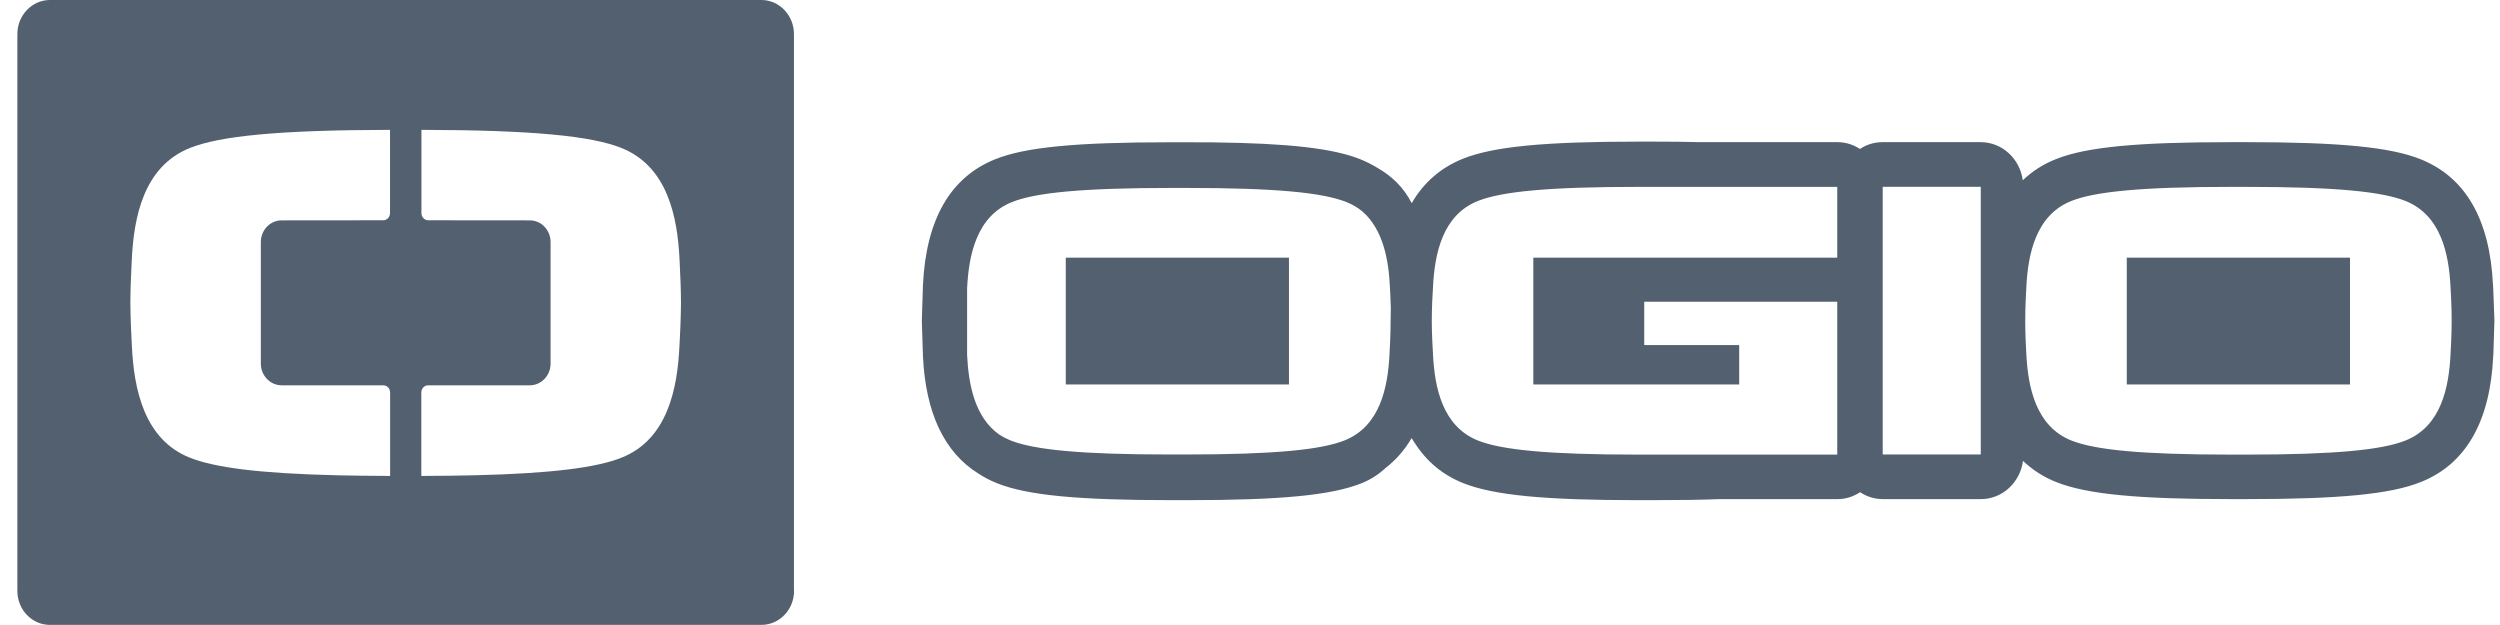 <svg width="108" height="27" viewBox="0 0 108 27" fill="none" xmlns="http://www.w3.org/2000/svg">
<g clip-path="url(#clip0)">
<path fill-rule="evenodd" clip-rule="evenodd" d="M34.304 25.526C34.304 26.333 33.671 26.995 32.899 26.995H2.159C1.383 27 0.75 26.338 0.75 25.526V1.47C0.75 0.662 1.383 0 2.155 0H32.895C33.666 0 34.299 0.662 34.299 1.47V25.526H34.304ZM29.352 14.945L29.358 14.85C29.377 14.48 29.414 13.783 29.418 13.089C29.418 12.5 29.389 11.909 29.37 11.515C29.364 11.4 29.36 11.302 29.357 11.225C29.27 9.379 28.845 7.189 26.842 6.391C25.559 5.878 23.057 5.62 18.236 5.61H18.206V9.207C18.206 9.379 18.34 9.516 18.5 9.516L22.892 9.52C23.387 9.52 23.785 9.942 23.785 10.459V15.707C23.785 16.224 23.382 16.645 22.888 16.645H18.496C18.331 16.645 18.201 16.786 18.201 16.954V20.56H18.232C19.055 20.56 19.814 20.546 20.508 20.532C23.877 20.451 25.771 20.197 26.842 19.775C28.837 18.986 29.266 16.795 29.352 14.945ZM5.692 14.85C5.694 14.884 5.696 14.916 5.697 14.945C5.784 16.795 6.217 18.986 8.207 19.775C9.278 20.197 11.173 20.451 14.542 20.532C15.236 20.546 15.994 20.56 16.818 20.56H16.853V16.954C16.853 16.786 16.723 16.645 16.558 16.645H12.166C11.672 16.645 11.268 16.224 11.268 15.707V10.459C11.268 9.942 11.667 9.52 12.162 9.52L16.554 9.516C16.714 9.516 16.849 9.379 16.849 9.207V5.61H16.814C11.992 5.62 9.491 5.878 8.207 6.391C6.204 7.189 5.78 9.379 5.693 11.225C5.69 11.302 5.685 11.4 5.68 11.515C5.661 11.909 5.632 12.5 5.632 13.089C5.636 13.783 5.673 14.48 5.692 14.85Z" fill="#53606F"/>
<path d="M91.877 16.609H101.52V11.13H91.877V16.609ZM105.864 15.294C105.795 16.723 105.465 18.414 103.917 19.031C102.899 19.435 100.904 19.639 97.011 19.639H96.395C92.497 19.639 90.503 19.435 89.484 19.031C87.941 18.414 87.611 16.723 87.537 15.294C87.524 15.031 87.49 14.441 87.49 13.856C87.49 13.271 87.524 12.677 87.537 12.414C87.607 10.985 87.941 9.293 89.484 8.681C90.503 8.277 92.497 8.073 96.395 8.073H97.011C100.904 8.073 102.899 8.277 103.917 8.681C105.461 9.298 105.795 10.99 105.864 12.414C105.877 12.677 105.912 13.266 105.912 13.856C105.912 14.441 105.877 15.031 105.864 15.294ZM85.569 19.634H81.333V8.069H85.569V19.634ZM79.369 11.13H66.24V16.609H75.133V14.908H71.031V13.035H79.369V19.639H70.758C66.861 19.639 64.866 19.435 63.847 19.031C62.304 18.414 61.974 16.723 61.905 15.294C61.892 15.031 61.853 14.441 61.853 13.856C61.853 13.271 61.888 12.677 61.905 12.414C61.974 10.985 62.304 9.293 63.847 8.681C64.866 8.277 66.861 8.073 70.758 8.073H79.369V11.13ZM60.075 13.851C60.075 14.441 60.041 15.026 60.027 15.289C59.958 16.718 59.629 18.41 58.085 19.026C57.066 19.43 55.072 19.634 51.174 19.634H50.558C46.661 19.634 44.67 19.43 43.652 19.026C43.478 18.954 43.318 18.872 43.17 18.777C42.095 18.015 41.839 16.582 41.779 15.339V12.459C41.848 11.035 42.178 9.339 43.725 8.726C44.74 8.323 46.739 8.119 50.636 8.119H51.248C55.145 8.119 57.14 8.323 58.159 8.726C58.428 8.831 58.657 8.971 58.857 9.135C59.763 9.928 59.993 11.257 60.045 12.414C60.053 12.595 60.075 12.926 60.084 13.307C60.08 13.484 60.075 13.665 60.075 13.851ZM107.707 12.454L107.698 12.319C107.564 9.479 106.51 7.651 104.563 6.876C103.254 6.354 101.065 6.141 97.002 6.141H96.386C92.324 6.141 90.134 6.35 88.825 6.871C88.27 7.089 87.793 7.397 87.385 7.787C87.255 6.853 86.492 6.141 85.564 6.141H81.329C80.969 6.141 80.63 6.245 80.349 6.436C80.063 6.245 79.729 6.141 79.369 6.141H73.403C72.783 6.123 72.115 6.118 71.383 6.118H70.771C66.709 6.118 64.515 6.332 63.21 6.853C62.252 7.234 61.506 7.878 60.986 8.776C60.643 8.11 60.153 7.62 59.49 7.243C59.26 7.103 59.017 6.98 58.757 6.876C57.582 6.409 55.696 6.191 52.388 6.15C52.002 6.146 51.603 6.146 51.178 6.146H50.563C46.5 6.146 44.306 6.354 43.001 6.876C41.055 7.651 40.005 9.479 39.871 12.319L39.867 12.459L39.823 13.851L39.867 15.244L39.871 15.389C39.988 17.838 40.79 19.535 42.256 20.451C42.511 20.619 42.78 20.759 43.075 20.877C44.384 21.399 46.578 21.607 50.641 21.607H51.252C55.315 21.607 57.508 21.399 58.818 20.877C59.221 20.714 59.563 20.491 59.858 20.215C60.305 19.87 60.682 19.439 60.981 18.927C61.025 18.999 61.072 19.072 61.12 19.14C61.632 19.938 62.325 20.519 63.214 20.872C64.523 21.394 66.717 21.607 70.78 21.607H71.396C72.493 21.607 73.451 21.594 74.292 21.562H79.377C79.742 21.562 80.076 21.448 80.357 21.262C80.639 21.453 80.977 21.562 81.337 21.562H85.573C86.501 21.562 87.268 20.845 87.394 19.911C87.806 20.301 88.279 20.609 88.834 20.827C90.143 21.349 92.332 21.562 96.395 21.562H97.011C101.069 21.562 103.263 21.349 104.572 20.827C106.519 20.056 107.572 18.224 107.707 15.389L107.715 15.248L107.759 13.851L107.707 12.454ZM46.041 16.609H55.683V11.13H46.041V16.609Z" fill="#53606F"/>
</g>
<defs>
<clipPath id="clip0">
<rect width="107" height="27" fill="white" transform="translate(0.75)"/>
</clipPath>
</defs>
</svg>
